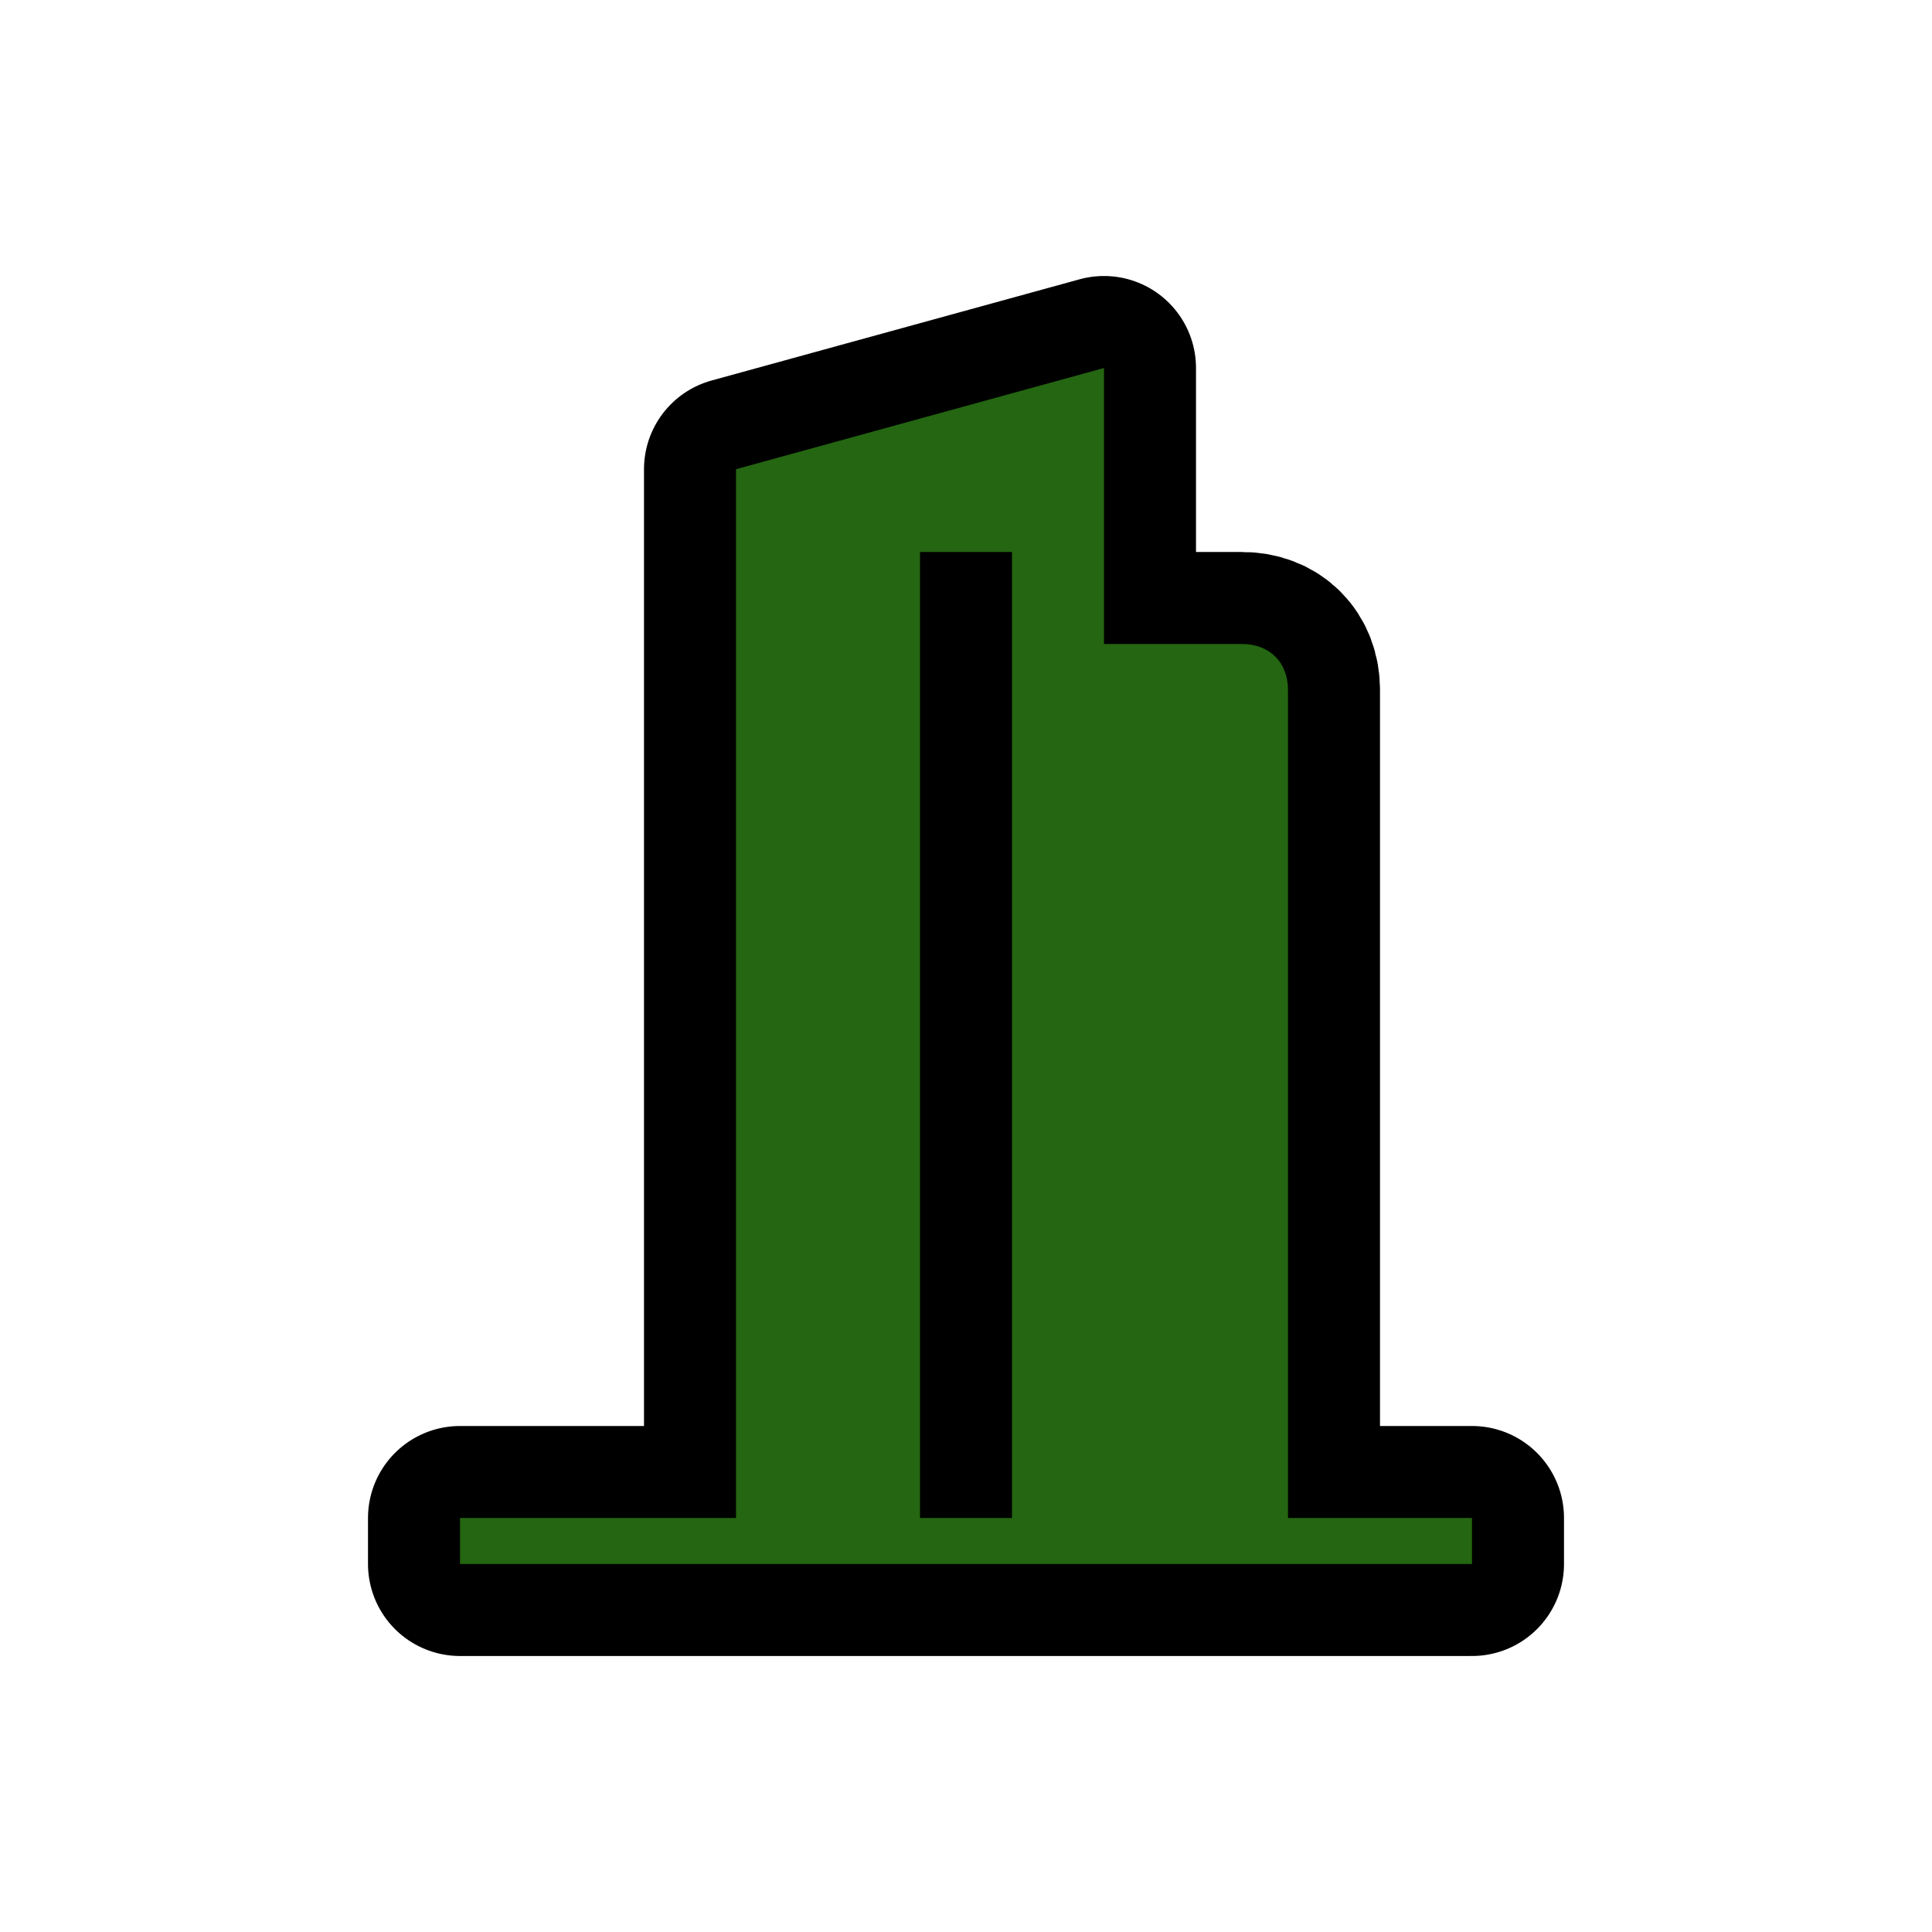 <svg xmlns="http://www.w3.org/2000/svg" viewBox="0 0 21 21" height="21" width="21"><title>building-alt1.svg</title><rect fill="none" x="0" y="0" width="21" height="21"></rect><path fill="#000" transform="translate(3 3)" d="M11,13.5v-9C11,4.2,10.8,4,10.5,4H9V1L5,2.1v11.4H2V14h11v-0.5H11z M7,13.5V3h1v10.5H7z" style="stroke-linejoin:round;stroke-miterlimit:4;" stroke="#000" stroke-width="2"></path><path fill="#246611" transform="translate(3 3)" d="M11,13.5v-9C11,4.2,10.8,4,10.5,4H9V1L5,2.1v11.4H2V14h11v-0.5H11z M7,13.5V3h1v10.5H7z"></path></svg>
